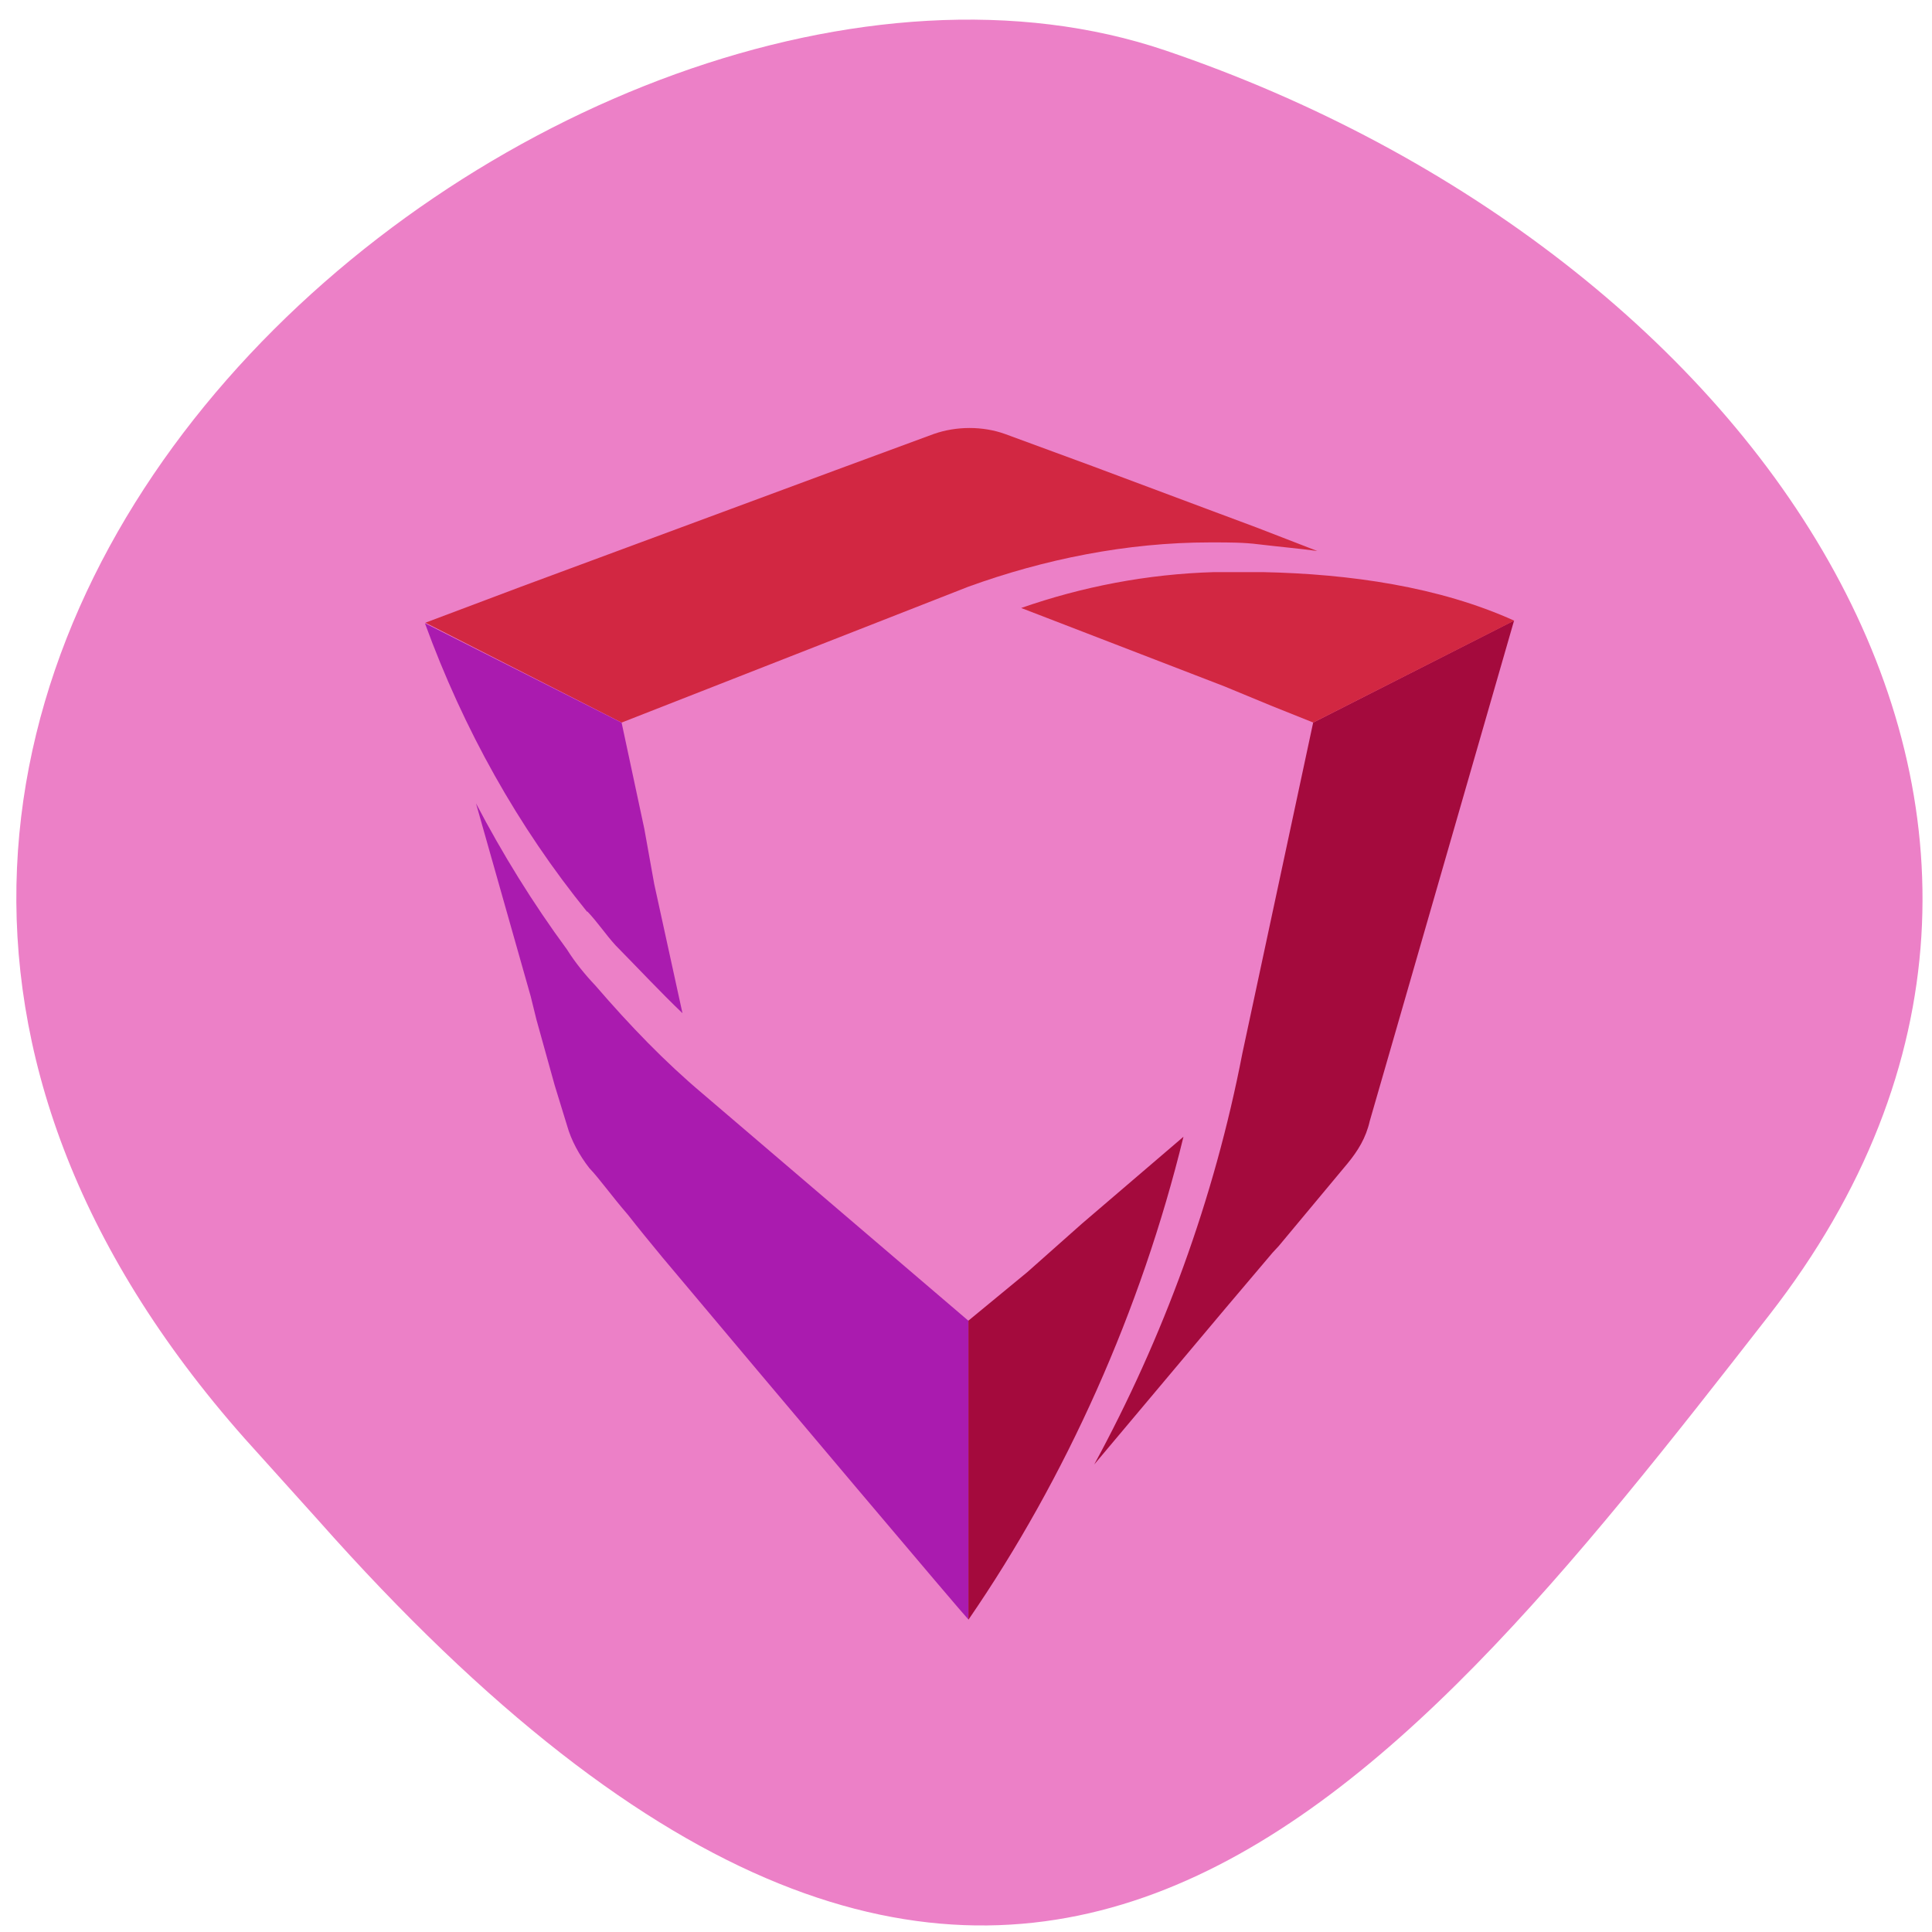 <svg xmlns="http://www.w3.org/2000/svg" viewBox="0 0 16 16"><path d="m 2.027 11.914 c -5.66 -6.391 2.719 -13.16 7.625 -11.496 c 4.906 1.664 8.203 6.359 5 10.473 c -3.207 4.117 -6.355 8.09 -12.02 1.695" fill="#ec80c7"/><path d="m 10.875 5.984 l -0.586 2.738 c -0.234 1.211 -0.656 2.355 -1.227 3.406 l 1.09 -1.297 l 0.387 -0.457 l 0.051 -0.055 l 0.57 -0.684 c 0.086 -0.105 0.152 -0.211 0.184 -0.352 l 0.203 -0.703 l 0.992 -3.441" fill="#a40a3d"/><g fill="#d22742"><path d="m 10.457 4.738 h -0.402 c -0.555 0.016 -1.094 0.121 -1.598 0.297 l 1.68 0.648 l 0.387 0.16 l 0.352 0.141 l 1.664 -0.844 c -0.621 -0.281 -1.359 -0.387 -2.082 -0.402"/><path d="m 5.148 5.984 l 2.871 -1.125 c 0.625 -0.227 1.313 -0.367 2 -0.367 h 0.035 c 0.117 0 0.25 0 0.371 0.016 c 0.168 0.02 0.336 0.035 0.484 0.055 l -0.504 -0.195 l -0.418 -0.156 l -0.941 -0.352 l -0.723 -0.266 c -0.184 -0.066 -0.402 -0.066 -0.59 0 l -0.816 0.301 l -2.605 0.965 l -0.789 0.297"/></g><g fill="#aa1baf"><path d="m 4.863 7.547 c 0.086 0.09 0.152 0.191 0.234 0.281 c 0.188 0.191 0.371 0.387 0.555 0.563 l -0.234 -1.07 l -0.082 -0.457 l -0.188 -0.879 l -1.629 -0.824 c 0.32 0.879 0.773 1.688 1.344 2.391"/><path d="m 8.02 10.938 l -2.199 -1.879 c -0.316 -0.266 -0.602 -0.563 -0.891 -0.898 c -0.082 -0.086 -0.168 -0.191 -0.234 -0.297 c -0.285 -0.387 -0.535 -0.793 -0.754 -1.211 l 0.453 1.598 l 0.047 0.191 l 0.152 0.547 l 0.102 0.332 c 0.035 0.125 0.102 0.246 0.184 0.352 c 0.086 0.09 0.184 0.23 0.32 0.387 c 0.082 0.105 0.184 0.23 0.285 0.352 c 0.957 1.141 2.484 2.949 2.535 3"/></g><path d="m 8.961 10.133 l -0.453 0.402 l -0.488 0.402 v 2.477 c 0.809 -1.176 1.43 -2.563 1.781 -4" fill="#a40a3d"/></svg>